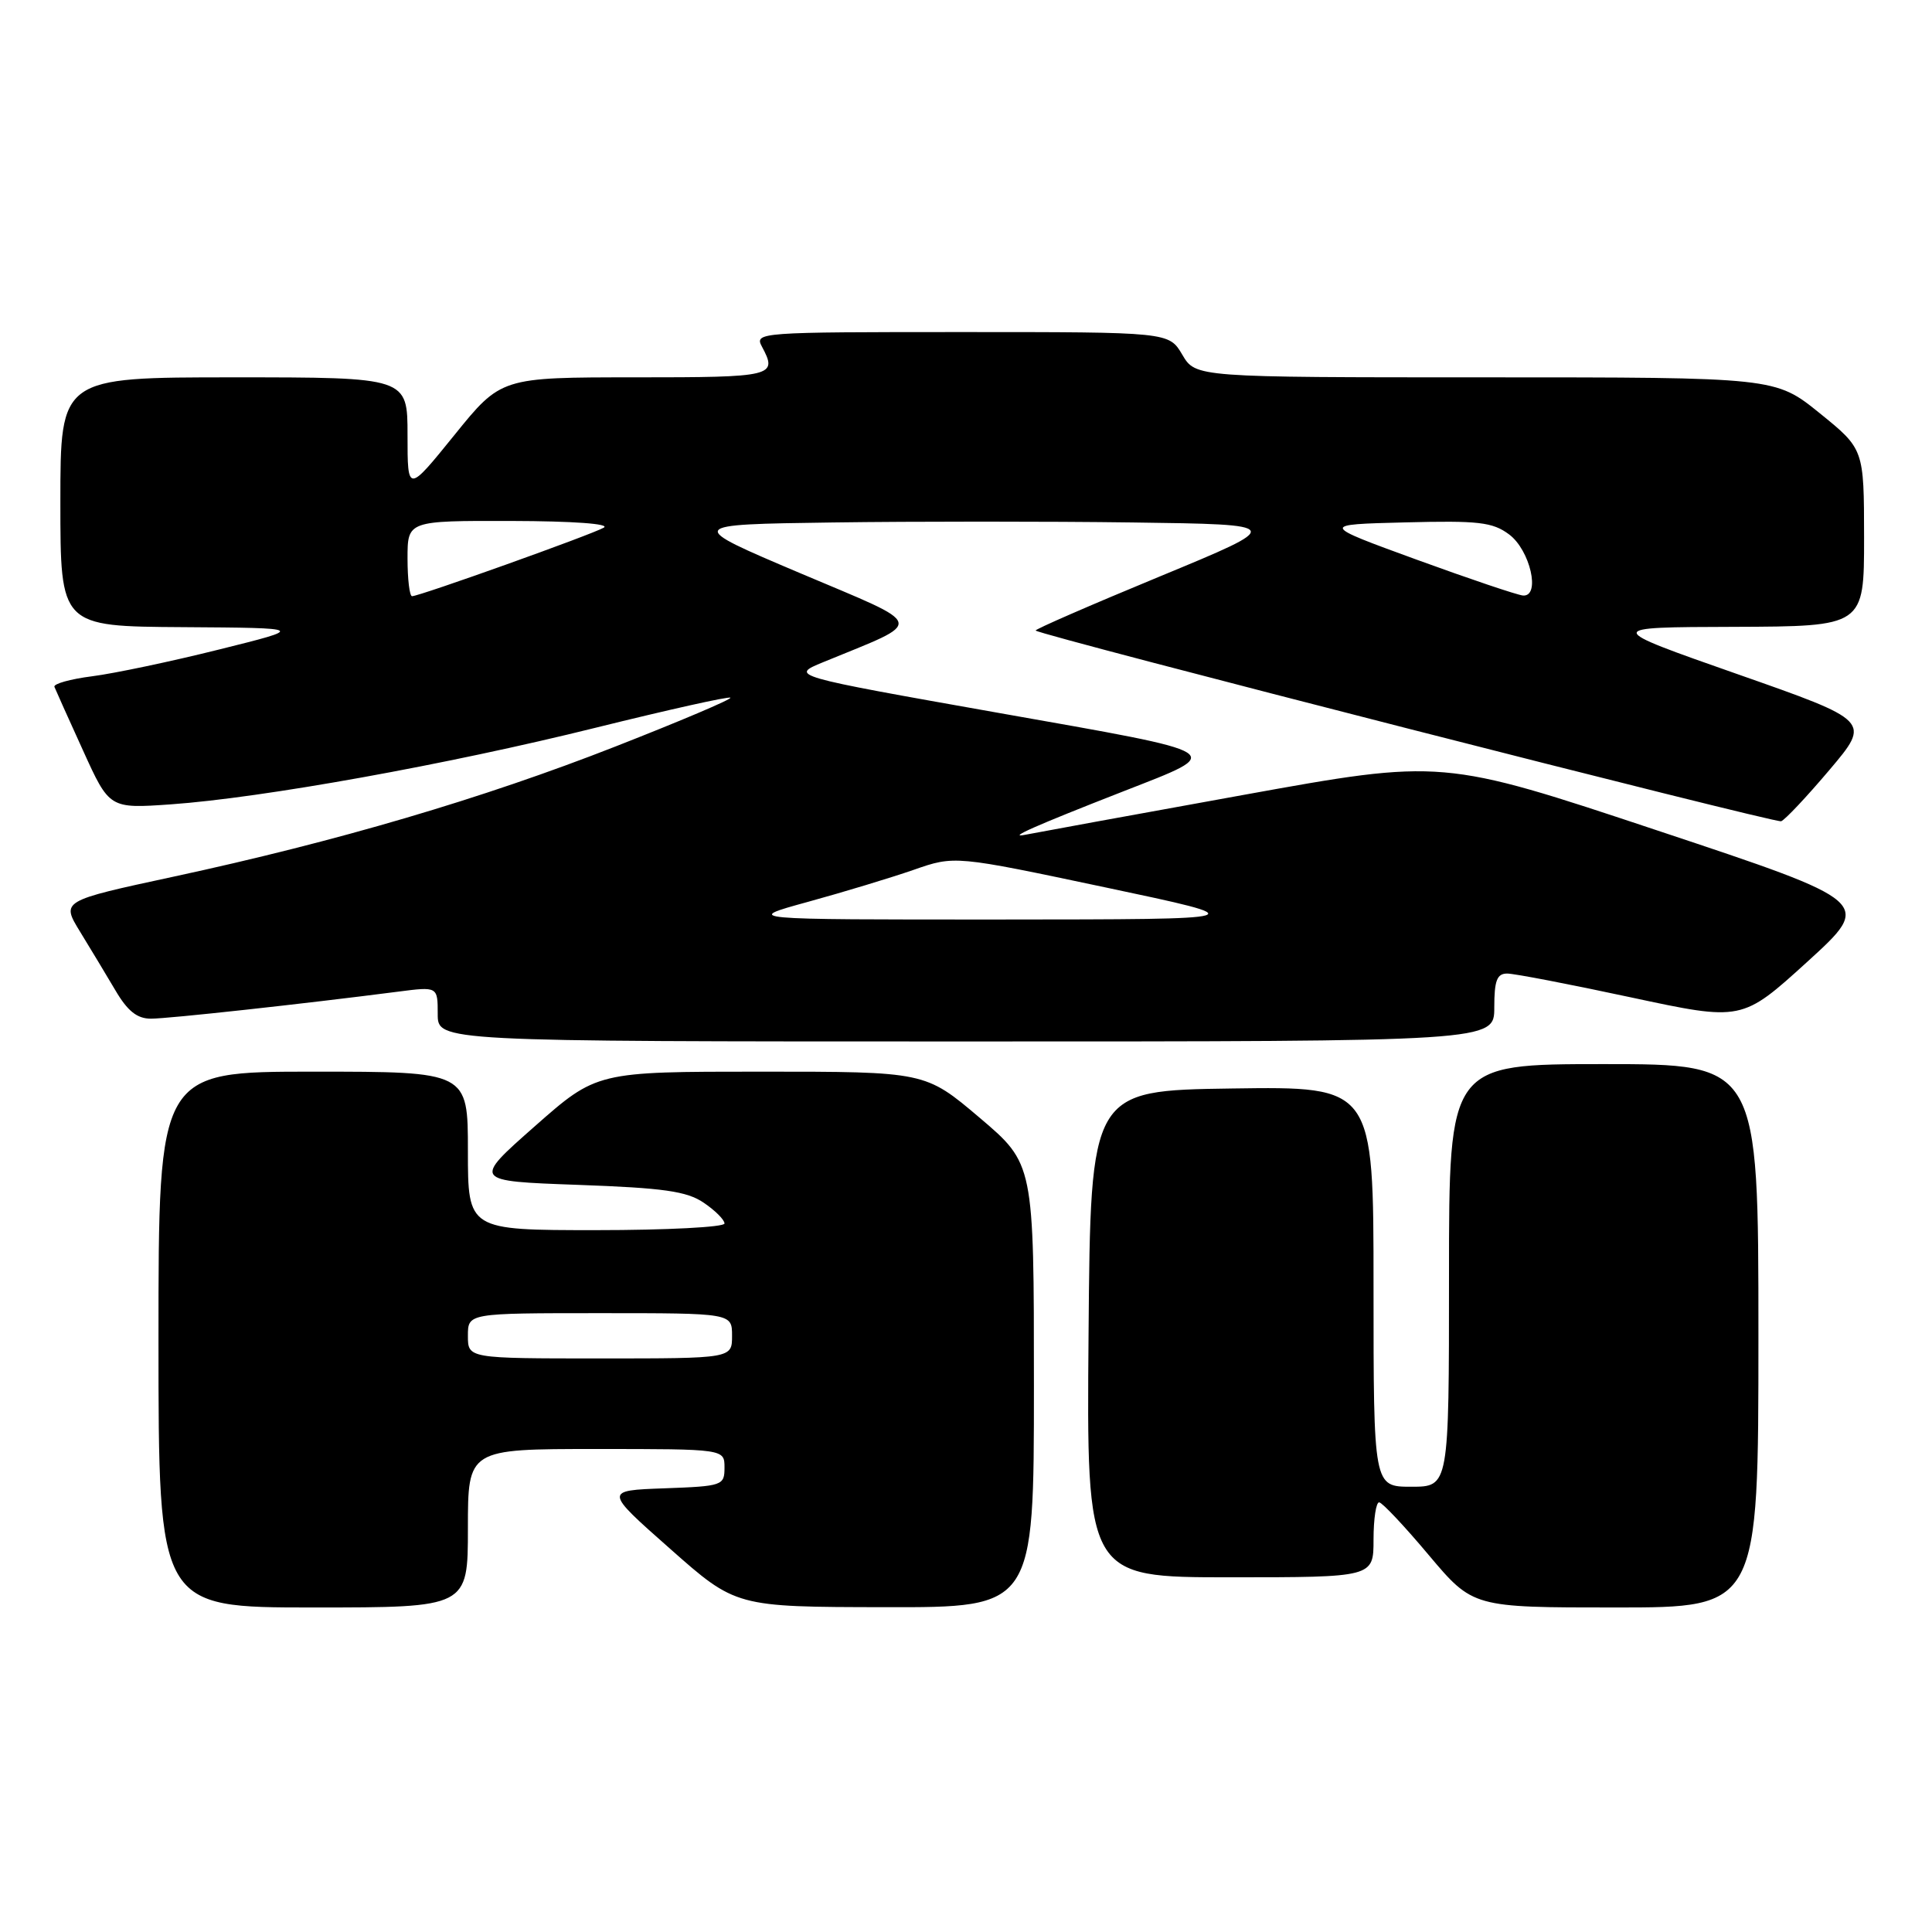 <?xml version="1.0" encoding="UTF-8" standalone="no"?>
<!DOCTYPE svg PUBLIC "-//W3C//DTD SVG 1.1//EN" "http://www.w3.org/Graphics/SVG/1.1/DTD/svg11.dtd" >
<svg xmlns="http://www.w3.org/2000/svg" xmlns:xlink="http://www.w3.org/1999/xlink" version="1.1" viewBox="0 0 256 256">
 <g >
 <path fill="currentColor"
d=" M 62.00 202.50 C 62.00 192.00 62.00 192.00 79.00 192.00 C 96.00 192.00 96.00 192.00 96.00 194.46 C 96.00 196.84 95.75 196.93 88.03 197.21 C 80.05 197.50 80.05 197.50 88.78 205.21 C 97.50 212.93 97.50 212.93 117.25 212.96 C 137.00 213.00 137.00 213.00 137.00 183.60 C 137.00 154.21 137.00 154.21 129.80 148.10 C 122.60 142.00 122.60 142.00 100.84 142.00 C 79.07 142.00 79.07 142.00 70.85 149.25 C 62.63 156.50 62.63 156.50 76.57 157.00 C 87.95 157.41 91.00 157.84 93.25 159.37 C 94.76 160.39 96.00 161.63 96.00 162.12 C 96.00 162.60 88.35 163.00 79.00 163.00 C 62.00 163.00 62.00 163.00 62.00 152.50 C 62.00 142.00 62.00 142.00 41.50 142.00 C 21.00 142.00 21.00 142.00 21.00 177.50 C 21.00 213.00 21.00 213.00 41.50 213.00 C 62.00 213.00 62.00 213.00 62.00 202.50 Z  M 233.00 177.00 C 233.00 141.00 233.00 141.00 212.50 141.00 C 192.00 141.00 192.00 141.00 192.00 169.00 C 192.00 197.00 192.00 197.00 187.00 197.00 C 182.00 197.00 182.00 197.00 182.00 170.48 C 182.00 143.96 182.00 143.96 163.25 144.23 C 144.50 144.50 144.50 144.50 144.24 176.75 C 143.97 209.00 143.97 209.00 162.99 209.00 C 182.00 209.00 182.00 209.00 182.00 204.00 C 182.00 201.25 182.34 199.03 182.75 199.07 C 183.16 199.10 186.13 202.25 189.33 206.07 C 195.17 213.00 195.17 213.00 214.08 213.00 C 233.00 213.00 233.00 213.00 233.00 177.00 Z  M 198.00 133.50 C 198.00 129.93 198.35 129.00 199.71 129.00 C 200.64 129.00 208.03 130.42 216.12 132.16 C 230.82 135.31 230.82 135.31 239.49 127.43 C 248.15 119.54 248.15 119.54 219.63 110.05 C 191.12 100.56 191.12 100.56 164.66 105.35 C 150.11 107.98 137.15 110.35 135.85 110.61 C 133.33 111.12 137.12 109.44 148.84 104.86 C 162.51 99.51 163.16 99.92 132.30 94.46 C 104.66 89.56 104.66 89.56 109.08 87.74 C 122.74 82.12 123.00 83.14 106.03 75.95 C 90.82 69.50 90.82 69.50 110.34 69.23 C 121.08 69.08 138.97 69.08 150.10 69.23 C 170.32 69.50 170.32 69.50 153.64 76.40 C 144.47 80.19 137.08 83.41 137.23 83.55 C 137.92 84.22 235.20 109.10 236.01 108.82 C 236.52 108.64 239.40 105.58 242.42 102.01 C 247.90 95.53 247.90 95.53 230.20 89.32 C 212.50 83.11 212.50 83.11 229.75 83.06 C 247.00 83.00 247.00 83.00 247.00 71.25 C 246.99 59.50 246.99 59.50 241.12 54.75 C 235.24 50.00 235.24 50.00 196.83 50.00 C 158.43 50.00 158.43 50.00 156.66 47.00 C 154.89 44.00 154.89 44.00 127.41 44.00 C 100.55 44.00 99.95 44.04 100.96 45.93 C 103.07 49.87 102.55 50.00 84.20 50.00 C 66.39 50.00 66.39 50.00 60.20 57.66 C 54.00 65.32 54.00 65.32 54.00 57.66 C 54.00 50.00 54.00 50.00 31.00 50.00 C 8.00 50.00 8.00 50.00 8.00 66.50 C 8.00 83.00 8.00 83.00 24.25 83.10 C 40.50 83.21 40.50 83.21 29.00 86.07 C 22.68 87.65 15.12 89.24 12.21 89.61 C 9.31 89.98 7.06 90.61 7.21 91.01 C 7.37 91.41 9.07 95.21 11.00 99.44 C 14.50 107.15 14.50 107.15 22.65 106.58 C 34.78 105.72 59.24 101.32 78.96 96.42 C 88.57 94.04 96.59 92.25 96.78 92.45 C 96.98 92.65 90.14 95.55 81.59 98.90 C 63.97 105.81 44.64 111.50 22.96 116.17 C 8.11 119.37 8.11 119.37 10.60 123.44 C 11.97 125.67 14.08 129.18 15.30 131.24 C 16.91 133.98 18.17 134.98 20.00 134.98 C 22.30 134.98 40.12 133.03 52.75 131.40 C 58.00 130.72 58.00 130.72 58.00 134.36 C 58.00 138.00 58.00 138.00 128.00 138.00 C 198.00 138.00 198.00 138.00 198.00 133.50 Z  M 62.00 177.00 C 62.00 174.00 62.00 174.00 79.50 174.00 C 97.00 174.00 97.00 174.00 97.00 177.00 C 97.00 180.00 97.00 180.00 79.50 180.00 C 62.00 180.00 62.00 180.00 62.00 177.00 Z  M 107.06 119.50 C 111.76 118.21 118.06 116.30 121.06 115.26 C 126.50 113.36 126.50 113.36 146.50 117.59 C 166.50 121.82 166.50 121.82 132.50 121.84 C 98.50 121.85 98.50 121.85 107.06 119.50 Z  M 54.00 74.00 C 54.00 69.00 54.00 69.00 67.75 69.03 C 75.96 69.05 80.90 69.41 80.00 69.92 C 78.38 70.85 55.58 79.00 54.60 79.00 C 54.27 79.00 54.00 76.75 54.00 74.00 Z  M 187.72 74.16 C 174.94 69.50 174.94 69.50 186.19 69.22 C 195.91 68.97 197.77 69.18 199.96 70.81 C 202.76 72.89 204.17 79.07 201.81 78.91 C 201.09 78.86 194.75 76.72 187.72 74.16 Z "/>
</g>
</svg>